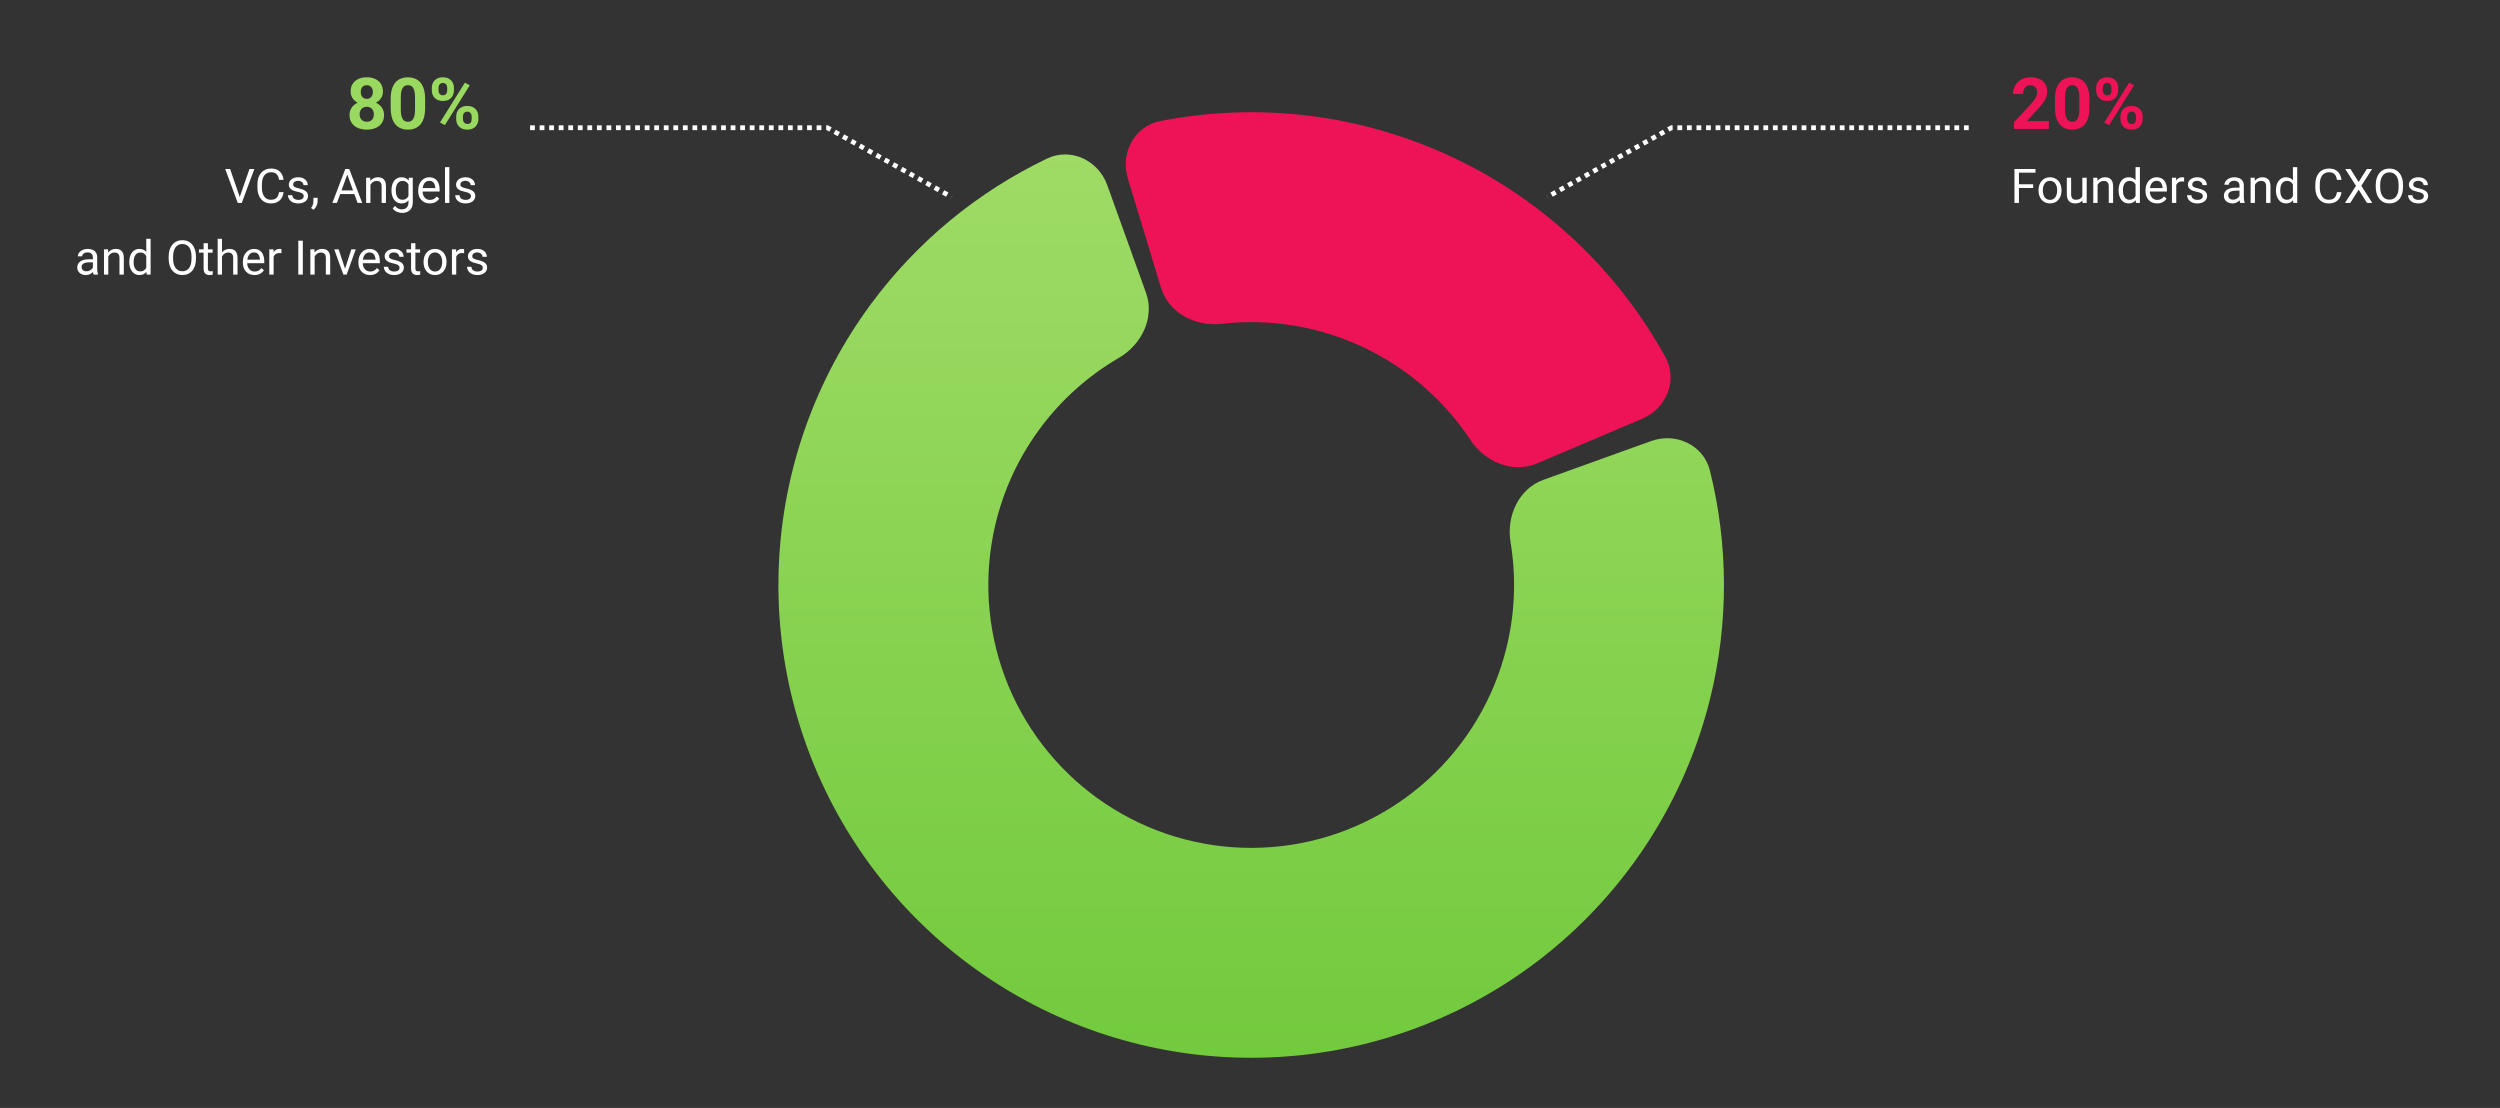 <svg width="1047" height="464" viewBox="0 0 1047 464" fill="none" xmlns="http://www.w3.org/2000/svg">
<rect x="0" y="0" width="1047" height="464" fill="#333333" stroke="none"/>
<path d="M845.535 70.781V85H843.65V70.781H845.535ZM851.492 77.178V78.721H845.125V77.178H851.492ZM852.459 70.781V72.324H845.125V70.781H852.459ZM853.738 79.834V79.609C853.738 78.848 853.849 78.141 854.07 77.49C854.292 76.833 854.611 76.263 855.027 75.781C855.444 75.293 855.949 74.915 856.541 74.648C857.133 74.375 857.798 74.238 858.533 74.238C859.275 74.238 859.943 74.375 860.535 74.648C861.134 74.915 861.642 75.293 862.059 75.781C862.482 76.263 862.804 76.833 863.025 77.49C863.247 78.141 863.357 78.848 863.357 79.609V79.834C863.357 80.596 863.247 81.302 863.025 81.953C862.804 82.604 862.482 83.174 862.059 83.662C861.642 84.144 861.137 84.522 860.545 84.795C859.959 85.062 859.295 85.195 858.553 85.195C857.811 85.195 857.143 85.062 856.551 84.795C855.958 84.522 855.451 84.144 855.027 83.662C854.611 83.174 854.292 82.604 854.07 81.953C853.849 81.302 853.738 80.596 853.738 79.834ZM855.545 79.609V79.834C855.545 80.361 855.607 80.859 855.73 81.328C855.854 81.79 856.04 82.201 856.287 82.559C856.541 82.917 856.857 83.2 857.234 83.408C857.612 83.61 858.051 83.711 858.553 83.711C859.048 83.711 859.48 83.61 859.852 83.408C860.229 83.2 860.542 82.917 860.789 82.559C861.036 82.201 861.222 81.79 861.346 81.328C861.476 80.859 861.541 80.361 861.541 79.834V79.609C861.541 79.088 861.476 78.597 861.346 78.135C861.222 77.666 861.033 77.253 860.779 76.894C860.532 76.53 860.219 76.243 859.842 76.035C859.471 75.827 859.035 75.723 858.533 75.723C858.038 75.723 857.602 75.827 857.225 76.035C856.854 76.243 856.541 76.53 856.287 76.894C856.04 77.253 855.854 77.666 855.73 78.135C855.607 78.597 855.545 79.088 855.545 79.609ZM872.088 82.559V74.434H873.904V85H872.176L872.088 82.559ZM872.43 80.332L873.182 80.312C873.182 81.016 873.107 81.667 872.957 82.266C872.814 82.858 872.579 83.372 872.254 83.809C871.928 84.245 871.502 84.587 870.975 84.834C870.447 85.075 869.806 85.195 869.051 85.195C868.536 85.195 868.064 85.12 867.635 84.971C867.212 84.821 866.847 84.59 866.541 84.277C866.235 83.965 865.997 83.558 865.828 83.057C865.665 82.555 865.584 81.953 865.584 81.25V74.434H867.391V81.269C867.391 81.745 867.443 82.139 867.547 82.451C867.658 82.757 867.804 83.001 867.986 83.184C868.175 83.359 868.383 83.483 868.611 83.555C868.846 83.626 869.087 83.662 869.334 83.662C870.102 83.662 870.711 83.516 871.16 83.223C871.609 82.923 871.932 82.523 872.127 82.022C872.329 81.514 872.43 80.951 872.43 80.332ZM878.465 76.689V85H876.658V74.434H878.367L878.465 76.689ZM878.035 79.316L877.283 79.287C877.29 78.564 877.397 77.897 877.605 77.285C877.814 76.667 878.107 76.13 878.484 75.674C878.862 75.218 879.311 74.867 879.832 74.619C880.359 74.365 880.942 74.238 881.58 74.238C882.101 74.238 882.57 74.31 882.986 74.453C883.403 74.59 883.758 74.811 884.051 75.117C884.35 75.423 884.578 75.82 884.734 76.309C884.891 76.79 884.969 77.38 884.969 78.076V85H883.152V78.057C883.152 77.503 883.071 77.061 882.908 76.728C882.745 76.39 882.508 76.146 882.195 75.996C881.883 75.84 881.499 75.762 881.043 75.762C880.594 75.762 880.184 75.856 879.812 76.045C879.448 76.234 879.132 76.494 878.865 76.826C878.605 77.158 878.4 77.539 878.25 77.969C878.107 78.392 878.035 78.841 878.035 79.316ZM894.373 82.949V70H896.189V85H894.529L894.373 82.949ZM887.264 79.834V79.629C887.264 78.822 887.361 78.089 887.557 77.432C887.758 76.768 888.042 76.198 888.406 75.723C888.777 75.247 889.217 74.883 889.725 74.629C890.239 74.368 890.812 74.238 891.443 74.238C892.107 74.238 892.687 74.356 893.182 74.59C893.683 74.818 894.106 75.153 894.451 75.596C894.803 76.032 895.079 76.559 895.281 77.178C895.483 77.796 895.623 78.496 895.701 79.277V80.176C895.63 80.951 895.49 81.647 895.281 82.266C895.079 82.884 894.803 83.412 894.451 83.848C894.106 84.284 893.683 84.619 893.182 84.853C892.68 85.081 892.094 85.195 891.424 85.195C890.805 85.195 890.239 85.062 889.725 84.795C889.217 84.528 888.777 84.154 888.406 83.672C888.042 83.19 887.758 82.624 887.557 81.973C887.361 81.315 887.264 80.602 887.264 79.834ZM889.08 79.629V79.834C889.08 80.361 889.132 80.856 889.236 81.318C889.347 81.781 889.516 82.188 889.744 82.539C889.972 82.891 890.262 83.167 890.613 83.369C890.965 83.564 891.385 83.662 891.873 83.662C892.472 83.662 892.964 83.535 893.348 83.281C893.738 83.027 894.051 82.692 894.285 82.275C894.52 81.859 894.702 81.406 894.832 80.918V78.564C894.754 78.206 894.64 77.861 894.49 77.529C894.347 77.191 894.158 76.891 893.924 76.631C893.696 76.364 893.413 76.152 893.074 75.996C892.742 75.84 892.348 75.762 891.893 75.762C891.398 75.762 890.971 75.866 890.613 76.074C890.262 76.276 889.972 76.556 889.744 76.914C889.516 77.266 889.347 77.676 889.236 78.144C889.132 78.607 889.08 79.102 889.08 79.629ZM903.387 85.195C902.651 85.195 901.984 85.072 901.385 84.824C900.792 84.57 900.281 84.216 899.852 83.76C899.428 83.304 899.103 82.764 898.875 82.139C898.647 81.514 898.533 80.83 898.533 80.088V79.678C898.533 78.818 898.66 78.053 898.914 77.383C899.168 76.706 899.513 76.133 899.949 75.664C900.385 75.195 900.88 74.841 901.434 74.6C901.987 74.359 902.56 74.238 903.152 74.238C903.908 74.238 904.559 74.368 905.105 74.629C905.659 74.889 906.111 75.254 906.463 75.723C906.814 76.185 907.075 76.732 907.244 77.363C907.413 77.988 907.498 78.672 907.498 79.414V80.225H899.607V78.75H905.691V78.613C905.665 78.144 905.568 77.689 905.398 77.246C905.236 76.803 904.975 76.439 904.617 76.152C904.259 75.866 903.771 75.723 903.152 75.723C902.742 75.723 902.365 75.811 902.02 75.986C901.674 76.156 901.378 76.409 901.131 76.748C900.883 77.087 900.691 77.5 900.555 77.988C900.418 78.477 900.35 79.04 900.35 79.678V80.088C900.35 80.589 900.418 81.061 900.555 81.504C900.698 81.94 900.903 82.324 901.17 82.656C901.443 82.988 901.772 83.249 902.156 83.438C902.547 83.626 902.99 83.721 903.484 83.721C904.122 83.721 904.663 83.591 905.105 83.33C905.548 83.07 905.936 82.721 906.268 82.285L907.361 83.154C907.133 83.499 906.844 83.828 906.492 84.141C906.141 84.453 905.708 84.707 905.193 84.902C904.686 85.098 904.083 85.195 903.387 85.195ZM911.414 76.094V85H909.607V74.434H911.365L911.414 76.094ZM914.715 74.375L914.705 76.055C914.555 76.022 914.412 76.003 914.275 75.996C914.145 75.983 913.995 75.977 913.826 75.977C913.41 75.977 913.042 76.042 912.723 76.172C912.404 76.302 912.133 76.484 911.912 76.719C911.691 76.953 911.515 77.233 911.385 77.559C911.261 77.878 911.18 78.229 911.141 78.613L910.633 78.906C910.633 78.268 910.695 77.669 910.818 77.109C910.949 76.549 911.147 76.055 911.414 75.625C911.681 75.189 912.02 74.85 912.43 74.609C912.846 74.362 913.341 74.238 913.914 74.238C914.044 74.238 914.194 74.255 914.363 74.287C914.533 74.313 914.65 74.342 914.715 74.375ZM922.537 82.197C922.537 81.937 922.479 81.696 922.361 81.475C922.251 81.247 922.02 81.042 921.668 80.859C921.323 80.671 920.802 80.508 920.105 80.371C919.52 80.247 918.989 80.101 918.514 79.932C918.045 79.762 917.645 79.557 917.312 79.316C916.987 79.076 916.736 78.792 916.561 78.467C916.385 78.141 916.297 77.76 916.297 77.324C916.297 76.908 916.388 76.514 916.57 76.143C916.759 75.772 917.023 75.443 917.361 75.156C917.706 74.87 918.12 74.645 918.602 74.482C919.083 74.32 919.62 74.238 920.213 74.238C921.059 74.238 921.782 74.388 922.381 74.688C922.98 74.987 923.439 75.387 923.758 75.889C924.077 76.383 924.236 76.934 924.236 77.539H922.43C922.43 77.246 922.342 76.963 922.166 76.689C921.997 76.409 921.746 76.178 921.414 75.996C921.089 75.814 920.688 75.723 920.213 75.723C919.712 75.723 919.305 75.801 918.992 75.957C918.686 76.107 918.462 76.299 918.318 76.533C918.182 76.768 918.113 77.015 918.113 77.275C918.113 77.471 918.146 77.647 918.211 77.803C918.283 77.953 918.406 78.092 918.582 78.223C918.758 78.346 919.005 78.463 919.324 78.574C919.643 78.685 920.05 78.796 920.545 78.906C921.411 79.102 922.124 79.336 922.684 79.609C923.243 79.883 923.66 80.218 923.934 80.615C924.207 81.012 924.344 81.494 924.344 82.061C924.344 82.523 924.246 82.946 924.051 83.33C923.862 83.714 923.585 84.046 923.221 84.326C922.863 84.6 922.433 84.814 921.932 84.971C921.437 85.12 920.88 85.195 920.262 85.195C919.331 85.195 918.543 85.029 917.898 84.697C917.254 84.365 916.766 83.936 916.434 83.408C916.102 82.881 915.936 82.324 915.936 81.738H917.752C917.778 82.233 917.921 82.627 918.182 82.92C918.442 83.206 918.761 83.412 919.139 83.535C919.516 83.652 919.891 83.711 920.262 83.711C920.757 83.711 921.17 83.646 921.502 83.516C921.84 83.385 922.098 83.206 922.273 82.978C922.449 82.751 922.537 82.49 922.537 82.197ZM937.908 83.193V77.754C937.908 77.337 937.824 76.976 937.654 76.67C937.492 76.357 937.244 76.117 936.912 75.947C936.58 75.778 936.17 75.693 935.682 75.693C935.226 75.693 934.826 75.772 934.48 75.928C934.142 76.084 933.875 76.289 933.68 76.543C933.491 76.797 933.396 77.07 933.396 77.363H931.59C931.59 76.986 931.688 76.611 931.883 76.24C932.078 75.869 932.358 75.534 932.723 75.234C933.094 74.928 933.536 74.688 934.051 74.512C934.572 74.329 935.151 74.238 935.789 74.238C936.557 74.238 937.234 74.368 937.82 74.629C938.413 74.889 938.875 75.283 939.207 75.811C939.546 76.331 939.715 76.986 939.715 77.773V82.695C939.715 83.047 939.744 83.421 939.803 83.818C939.868 84.216 939.962 84.557 940.086 84.844V85H938.201C938.11 84.792 938.038 84.515 937.986 84.17C937.934 83.818 937.908 83.493 937.908 83.193ZM938.221 78.594L938.24 79.863H936.414C935.9 79.863 935.441 79.906 935.037 79.99C934.633 80.068 934.295 80.189 934.021 80.352C933.748 80.514 933.54 80.719 933.396 80.967C933.253 81.208 933.182 81.491 933.182 81.816C933.182 82.148 933.257 82.451 933.406 82.725C933.556 82.998 933.781 83.216 934.08 83.379C934.386 83.535 934.76 83.613 935.203 83.613C935.757 83.613 936.245 83.496 936.668 83.262C937.091 83.027 937.426 82.741 937.674 82.402C937.928 82.064 938.064 81.735 938.084 81.416L938.855 82.285C938.81 82.559 938.686 82.861 938.484 83.193C938.283 83.525 938.012 83.844 937.674 84.15C937.342 84.45 936.945 84.701 936.482 84.902C936.027 85.098 935.512 85.195 934.939 85.195C934.223 85.195 933.595 85.055 933.055 84.775C932.521 84.495 932.104 84.121 931.805 83.652C931.512 83.177 931.365 82.647 931.365 82.061C931.365 81.494 931.476 80.996 931.697 80.566C931.919 80.13 932.238 79.769 932.654 79.482C933.071 79.189 933.572 78.968 934.158 78.818C934.744 78.669 935.398 78.594 936.121 78.594H938.221ZM944.363 76.689V85H942.557V74.434H944.266L944.363 76.689ZM943.934 79.316L943.182 79.287C943.188 78.564 943.296 77.897 943.504 77.285C943.712 76.667 944.005 76.13 944.383 75.674C944.76 75.218 945.21 74.867 945.73 74.619C946.258 74.365 946.84 74.238 947.479 74.238C947.999 74.238 948.468 74.31 948.885 74.453C949.301 74.59 949.656 74.811 949.949 75.117C950.249 75.423 950.477 75.82 950.633 76.309C950.789 76.79 950.867 77.38 950.867 78.076V85H949.051V78.057C949.051 77.503 948.969 77.061 948.807 76.728C948.644 76.39 948.406 76.146 948.094 75.996C947.781 75.84 947.397 75.762 946.941 75.762C946.492 75.762 946.082 75.856 945.711 76.045C945.346 76.234 945.031 76.494 944.764 76.826C944.503 77.158 944.298 77.539 944.148 77.969C944.005 78.392 943.934 78.841 943.934 79.316ZM960.271 82.949V70H962.088V85H960.428L960.271 82.949ZM953.162 79.834V79.629C953.162 78.822 953.26 78.089 953.455 77.432C953.657 76.768 953.94 76.198 954.305 75.723C954.676 75.247 955.115 74.883 955.623 74.629C956.137 74.368 956.71 74.238 957.342 74.238C958.006 74.238 958.585 74.356 959.08 74.59C959.581 74.818 960.005 75.153 960.35 75.596C960.701 76.032 960.978 76.559 961.18 77.178C961.382 77.796 961.521 78.496 961.6 79.277V80.176C961.528 80.951 961.388 81.647 961.18 82.266C960.978 82.884 960.701 83.412 960.35 83.848C960.005 84.284 959.581 84.619 959.08 84.853C958.579 85.081 957.993 85.195 957.322 85.195C956.704 85.195 956.137 85.062 955.623 84.795C955.115 84.528 954.676 84.154 954.305 83.672C953.94 83.19 953.657 82.624 953.455 81.973C953.26 81.315 953.162 80.602 953.162 79.834ZM954.979 79.629V79.834C954.979 80.361 955.031 80.856 955.135 81.318C955.245 81.781 955.415 82.188 955.643 82.539C955.87 82.891 956.16 83.167 956.512 83.369C956.863 83.564 957.283 83.662 957.771 83.662C958.37 83.662 958.862 83.535 959.246 83.281C959.637 83.027 959.949 82.692 960.184 82.275C960.418 81.859 960.6 81.406 960.73 80.918V78.564C960.652 78.206 960.538 77.861 960.389 77.529C960.245 77.191 960.057 76.891 959.822 76.631C959.594 76.364 959.311 76.152 958.973 75.996C958.641 75.84 958.247 75.762 957.791 75.762C957.296 75.762 956.87 75.866 956.512 76.074C956.16 76.276 955.87 76.556 955.643 76.914C955.415 77.266 955.245 77.676 955.135 78.144C955.031 78.607 954.979 79.102 954.979 79.629ZM978.719 80.478H980.594C980.496 81.377 980.239 82.181 979.822 82.891C979.406 83.6 978.816 84.163 978.055 84.58C977.293 84.99 976.342 85.195 975.203 85.195C974.37 85.195 973.611 85.039 972.928 84.727C972.251 84.414 971.668 83.971 971.18 83.398C970.691 82.819 970.314 82.126 970.047 81.318C969.786 80.505 969.656 79.6 969.656 78.603V77.188C969.656 76.191 969.786 75.29 970.047 74.482C970.314 73.669 970.695 72.972 971.189 72.393C971.691 71.813 972.293 71.367 972.996 71.055C973.699 70.742 974.49 70.586 975.369 70.586C976.443 70.586 977.352 70.788 978.094 71.191C978.836 71.595 979.412 72.155 979.822 72.871C980.239 73.581 980.496 74.404 980.594 75.342H978.719C978.628 74.678 978.458 74.108 978.211 73.633C977.964 73.151 977.612 72.78 977.156 72.519C976.701 72.259 976.105 72.129 975.369 72.129C974.738 72.129 974.181 72.249 973.699 72.49C973.224 72.731 972.824 73.073 972.498 73.516C972.179 73.958 971.938 74.489 971.775 75.107C971.613 75.726 971.531 76.413 971.531 77.168V78.603C971.531 79.3 971.603 79.954 971.746 80.566C971.896 81.178 972.12 81.716 972.42 82.178C972.719 82.64 973.1 83.005 973.562 83.272C974.025 83.532 974.572 83.662 975.203 83.662C976.004 83.662 976.642 83.535 977.117 83.281C977.592 83.027 977.951 82.663 978.191 82.188C978.439 81.712 978.615 81.143 978.719 80.478ZM984.383 70.781L987.801 76.231L991.219 70.781H993.416L988.924 77.822L993.523 85H991.307L987.801 79.443L984.295 85H982.078L986.678 77.822L982.186 70.781H984.383ZM1006.39 77.441V78.34C1006.39 79.408 1006.26 80.365 1005.99 81.211C1005.73 82.057 1005.34 82.777 1004.84 83.369C1004.34 83.962 1003.74 84.414 1003.04 84.727C1002.34 85.039 1001.56 85.195 1000.69 85.195C999.852 85.195 999.08 85.039 998.377 84.727C997.68 84.414 997.075 83.962 996.561 83.369C996.053 82.777 995.659 82.057 995.379 81.211C995.099 80.365 994.959 79.408 994.959 78.34V77.441C994.959 76.374 995.096 75.42 995.369 74.58C995.649 73.734 996.043 73.014 996.551 72.422C997.059 71.823 997.661 71.367 998.357 71.055C999.061 70.742 999.832 70.586 1000.67 70.586C1001.54 70.586 1002.32 70.742 1003.02 71.055C1003.72 71.367 1004.32 71.823 1004.82 72.422C1005.33 73.014 1005.72 73.734 1005.98 74.58C1006.26 75.42 1006.39 76.374 1006.39 77.441ZM1004.53 78.34V77.422C1004.53 76.576 1004.44 75.827 1004.27 75.176C1004.1 74.525 1003.85 73.978 1003.51 73.535C1003.18 73.092 1002.77 72.757 1002.29 72.529C1001.82 72.301 1001.28 72.188 1000.67 72.188C1000.09 72.188 999.555 72.301 999.08 72.529C998.611 72.757 998.208 73.092 997.869 73.535C997.537 73.978 997.28 74.525 997.098 75.176C996.915 75.827 996.824 76.576 996.824 77.422V78.34C996.824 79.193 996.915 79.948 997.098 80.606C997.28 81.257 997.54 81.807 997.879 82.256C998.224 82.699 998.631 83.034 999.1 83.262C999.575 83.49 1000.11 83.603 1000.69 83.603C1001.3 83.603 1001.85 83.49 1002.32 83.262C1002.8 83.034 1003.2 82.699 1003.52 82.256C1003.86 81.807 1004.11 81.257 1004.28 80.606C1004.44 79.948 1004.53 79.193 1004.53 78.34ZM1015.1 82.197C1015.1 81.937 1015.04 81.696 1014.92 81.475C1014.81 81.247 1014.58 81.042 1014.23 80.859C1013.88 80.671 1013.36 80.508 1012.66 80.371C1012.08 80.247 1011.55 80.101 1011.07 79.932C1010.6 79.762 1010.2 79.557 1009.87 79.316C1009.55 79.076 1009.29 78.792 1009.12 78.467C1008.94 78.141 1008.86 77.76 1008.86 77.324C1008.86 76.908 1008.95 76.514 1009.13 76.143C1009.32 75.772 1009.58 75.443 1009.92 75.156C1010.26 74.87 1010.68 74.645 1011.16 74.482C1011.64 74.32 1012.18 74.238 1012.77 74.238C1013.62 74.238 1014.34 74.388 1014.94 74.688C1015.54 74.987 1016 75.387 1016.32 75.889C1016.64 76.383 1016.79 76.934 1016.79 77.539H1014.99C1014.99 77.246 1014.9 76.963 1014.72 76.689C1014.56 76.409 1014.3 76.178 1013.97 75.996C1013.65 75.814 1013.25 75.723 1012.77 75.723C1012.27 75.723 1011.86 75.801 1011.55 75.957C1011.24 76.107 1011.02 76.299 1010.88 76.533C1010.74 76.768 1010.67 77.015 1010.67 77.275C1010.67 77.471 1010.7 77.647 1010.77 77.803C1010.84 77.953 1010.96 78.092 1011.14 78.223C1011.32 78.346 1011.56 78.463 1011.88 78.574C1012.2 78.685 1012.61 78.796 1013.1 78.906C1013.97 79.102 1014.68 79.336 1015.24 79.609C1015.8 79.883 1016.22 80.218 1016.49 80.615C1016.77 81.012 1016.9 81.494 1016.9 82.061C1016.9 82.523 1016.8 82.946 1016.61 83.33C1016.42 83.714 1016.14 84.046 1015.78 84.326C1015.42 84.6 1014.99 84.814 1014.49 84.971C1014 85.12 1013.44 85.195 1012.82 85.195C1011.89 85.195 1011.1 85.029 1010.46 84.697C1009.81 84.365 1009.32 83.936 1008.99 83.408C1008.66 82.881 1008.49 82.324 1008.49 81.738H1010.31C1010.34 82.233 1010.48 82.627 1010.74 82.92C1011 83.206 1011.32 83.412 1011.7 83.535C1012.07 83.652 1012.45 83.711 1012.82 83.711C1013.32 83.711 1013.73 83.646 1014.06 83.516C1014.4 83.385 1014.66 83.206 1014.83 82.978C1015.01 82.751 1015.1 82.49 1015.1 82.197Z" fill="white"/>
<path d="M858.055 50.704V54H843.465V51.188L850.364 43.79C851.058 43.019 851.604 42.34 852.005 41.754C852.405 41.158 852.693 40.626 852.869 40.157C853.055 39.679 853.147 39.225 853.147 38.795C853.147 38.15 853.04 37.599 852.825 37.14C852.61 36.671 852.293 36.31 851.873 36.056C851.463 35.802 850.955 35.675 850.35 35.675C849.705 35.675 849.148 35.831 848.68 36.144C848.221 36.456 847.869 36.891 847.625 37.447C847.391 38.004 847.273 38.634 847.273 39.337H843.04C843.04 38.067 843.343 36.905 843.948 35.851C844.554 34.786 845.408 33.941 846.512 33.316C847.615 32.682 848.924 32.364 850.438 32.364C851.932 32.364 853.191 32.608 854.217 33.097C855.252 33.575 856.033 34.269 856.561 35.177C857.098 36.075 857.366 37.149 857.366 38.399C857.366 39.102 857.254 39.791 857.029 40.465C856.805 41.129 856.482 41.793 856.062 42.457C855.652 43.111 855.154 43.775 854.568 44.449C853.982 45.123 853.333 45.821 852.62 46.544L848.914 50.704H858.055ZM875.047 41.461V45.152C875.047 46.754 874.876 48.136 874.534 49.298C874.192 50.45 873.699 51.398 873.055 52.14C872.42 52.872 871.663 53.414 870.784 53.766C869.905 54.117 868.929 54.293 867.854 54.293C866.995 54.293 866.194 54.185 865.452 53.971C864.71 53.746 864.041 53.399 863.445 52.931C862.859 52.462 862.352 51.871 861.922 51.158C861.502 50.435 861.18 49.576 860.955 48.58C860.73 47.584 860.618 46.441 860.618 45.152V41.461C860.618 39.859 860.789 38.487 861.131 37.345C861.482 36.192 861.976 35.25 862.61 34.518C863.255 33.785 864.017 33.248 864.896 32.906C865.774 32.555 866.751 32.379 867.825 32.379C868.685 32.379 869.48 32.491 870.213 32.716C870.955 32.931 871.624 33.268 872.22 33.727C872.815 34.185 873.323 34.776 873.743 35.499C874.163 36.212 874.485 37.066 874.71 38.062C874.935 39.049 875.047 40.182 875.047 41.461ZM870.813 45.709V40.89C870.813 40.118 870.77 39.444 870.682 38.868C870.604 38.292 870.481 37.804 870.315 37.403C870.149 36.993 869.944 36.661 869.7 36.407C869.456 36.153 869.178 35.968 868.865 35.851C868.553 35.733 868.206 35.675 867.825 35.675C867.347 35.675 866.922 35.768 866.551 35.953C866.189 36.139 865.882 36.437 865.628 36.847C865.374 37.247 865.179 37.784 865.042 38.458C864.915 39.122 864.852 39.933 864.852 40.89V45.709C864.852 46.48 864.891 47.159 864.969 47.745C865.057 48.331 865.184 48.834 865.35 49.254C865.525 49.664 865.73 50.001 865.965 50.265C866.209 50.519 866.487 50.704 866.8 50.821C867.122 50.938 867.474 50.997 867.854 50.997C868.323 50.997 868.738 50.904 869.1 50.719C869.471 50.523 869.783 50.221 870.037 49.81C870.301 49.391 870.496 48.844 870.623 48.17C870.75 47.496 870.813 46.676 870.813 45.709ZM877.859 37.901V36.773C877.859 35.963 878.035 35.226 878.387 34.562C878.738 33.898 879.256 33.365 879.939 32.965C880.623 32.565 881.463 32.364 882.459 32.364C883.484 32.364 884.339 32.565 885.022 32.965C885.716 33.365 886.233 33.898 886.575 34.562C886.927 35.226 887.103 35.963 887.103 36.773V37.901C887.103 38.692 886.927 39.42 886.575 40.084C886.233 40.748 885.721 41.28 885.037 41.681C884.354 42.081 883.509 42.281 882.503 42.281C881.487 42.281 880.633 42.081 879.939 41.681C879.256 41.28 878.738 40.748 878.387 40.084C878.035 39.42 877.859 38.692 877.859 37.901ZM880.657 36.773V37.901C880.657 38.243 880.721 38.57 880.848 38.883C880.984 39.185 881.189 39.435 881.463 39.63C881.746 39.815 882.088 39.908 882.488 39.908C882.908 39.908 883.25 39.815 883.514 39.63C883.777 39.435 883.973 39.185 884.1 38.883C884.227 38.57 884.29 38.243 884.29 37.901V36.773C884.29 36.412 884.222 36.08 884.085 35.777C883.958 35.465 883.758 35.216 883.484 35.03C883.221 34.835 882.879 34.737 882.459 34.737C882.068 34.737 881.736 34.835 881.463 35.03C881.189 35.216 880.984 35.465 880.848 35.777C880.721 36.08 880.657 36.412 880.657 36.773ZM888.055 49.898V48.77C888.055 47.97 888.23 47.237 888.582 46.573C888.943 45.909 889.466 45.377 890.149 44.977C890.843 44.576 891.692 44.376 892.698 44.376C893.714 44.376 894.563 44.576 895.247 44.977C895.931 45.377 896.448 45.909 896.8 46.573C897.151 47.237 897.327 47.97 897.327 48.77V49.898C897.327 50.699 897.151 51.432 896.8 52.096C896.458 52.76 895.945 53.292 895.262 53.692C894.578 54.093 893.733 54.293 892.728 54.293C891.712 54.293 890.857 54.093 890.164 53.692C889.471 53.292 888.943 52.76 888.582 52.096C888.23 51.432 888.055 50.699 888.055 49.898ZM890.867 48.77V49.898C890.867 50.25 890.945 50.582 891.102 50.895C891.258 51.207 891.473 51.456 891.746 51.642C892.029 51.827 892.356 51.92 892.728 51.92C893.196 51.92 893.562 51.827 893.826 51.642C894.09 51.456 894.271 51.207 894.368 50.895C894.476 50.582 894.529 50.25 894.529 49.898V48.77C894.529 48.419 894.461 48.092 894.324 47.789C894.188 47.477 893.982 47.227 893.709 47.042C893.445 46.847 893.108 46.749 892.698 46.749C892.288 46.749 891.946 46.847 891.673 47.042C891.409 47.227 891.209 47.477 891.072 47.789C890.936 48.092 890.867 48.419 890.867 48.77ZM893.738 35.719L883.323 52.389L881.272 51.305L891.688 34.635L893.738 35.719Z" fill="#ED1356"/>
<path d="M160.835 48.155C160.835 49.493 160.522 50.621 159.897 51.539C159.272 52.447 158.413 53.136 157.319 53.605C156.235 54.063 155.005 54.293 153.628 54.293C152.251 54.293 151.016 54.063 149.922 53.605C148.828 53.136 147.964 52.447 147.329 51.539C146.694 50.621 146.377 49.493 146.377 48.155C146.377 47.257 146.558 46.446 146.919 45.724C147.28 44.991 147.783 44.366 148.428 43.849C149.082 43.321 149.849 42.921 150.728 42.648C151.606 42.364 152.563 42.223 153.599 42.223C154.985 42.223 156.226 42.467 157.319 42.955C158.413 43.443 159.272 44.132 159.897 45.02C160.522 45.909 160.835 46.954 160.835 48.155ZM156.587 47.877C156.587 47.223 156.46 46.661 156.206 46.192C155.962 45.714 155.615 45.348 155.166 45.094C154.717 44.84 154.194 44.713 153.599 44.713C153.003 44.713 152.48 44.84 152.031 45.094C151.582 45.348 151.23 45.714 150.977 46.192C150.732 46.661 150.61 47.223 150.61 47.877C150.61 48.522 150.732 49.078 150.977 49.547C151.23 50.016 151.582 50.377 152.031 50.631C152.49 50.875 153.022 50.997 153.628 50.997C154.233 50.997 154.756 50.875 155.195 50.631C155.645 50.377 155.986 50.016 156.221 49.547C156.465 49.078 156.587 48.522 156.587 47.877ZM160.381 38.326C160.381 39.41 160.093 40.372 159.517 41.212C158.94 42.042 158.14 42.691 157.114 43.16C156.099 43.629 154.937 43.863 153.628 43.863C152.31 43.863 151.138 43.629 150.112 43.16C149.087 42.691 148.286 42.042 147.71 41.212C147.134 40.372 146.846 39.41 146.846 38.326C146.846 37.037 147.134 35.953 147.71 35.074C148.296 34.185 149.097 33.512 150.112 33.053C151.138 32.594 152.3 32.364 153.599 32.364C154.917 32.364 156.084 32.594 157.1 33.053C158.125 33.512 158.926 34.185 159.502 35.074C160.088 35.953 160.381 37.037 160.381 38.326ZM156.162 38.517C156.162 37.94 156.06 37.442 155.854 37.023C155.649 36.593 155.356 36.261 154.976 36.026C154.604 35.792 154.146 35.675 153.599 35.675C153.071 35.675 152.617 35.787 152.236 36.012C151.865 36.236 151.577 36.563 151.372 36.993C151.177 37.413 151.079 37.921 151.079 38.517C151.079 39.093 151.177 39.601 151.372 40.04C151.577 40.47 151.87 40.807 152.251 41.051C152.632 41.295 153.091 41.417 153.628 41.417C154.165 41.417 154.619 41.295 154.99 41.051C155.371 40.807 155.659 40.47 155.854 40.04C156.06 39.601 156.162 39.093 156.162 38.517ZM178.047 41.461V45.152C178.047 46.754 177.876 48.136 177.534 49.298C177.192 50.45 176.699 51.398 176.055 52.14C175.42 52.872 174.663 53.414 173.784 53.766C172.905 54.117 171.929 54.293 170.854 54.293C169.995 54.293 169.194 54.185 168.452 53.971C167.71 53.746 167.041 53.399 166.445 52.931C165.859 52.462 165.352 51.871 164.922 51.158C164.502 50.435 164.18 49.576 163.955 48.58C163.73 47.584 163.618 46.441 163.618 45.152V41.461C163.618 39.859 163.789 38.487 164.131 37.345C164.482 36.192 164.976 35.25 165.61 34.518C166.255 33.785 167.017 33.248 167.896 32.906C168.774 32.555 169.751 32.379 170.825 32.379C171.685 32.379 172.48 32.491 173.213 32.716C173.955 32.931 174.624 33.268 175.22 33.727C175.815 34.185 176.323 34.776 176.743 35.499C177.163 36.212 177.485 37.066 177.71 38.062C177.935 39.049 178.047 40.182 178.047 41.461ZM173.813 45.709V40.89C173.813 40.118 173.77 39.444 173.682 38.868C173.604 38.292 173.481 37.804 173.315 37.403C173.149 36.993 172.944 36.661 172.7 36.407C172.456 36.153 172.178 35.968 171.865 35.851C171.553 35.733 171.206 35.675 170.825 35.675C170.347 35.675 169.922 35.768 169.551 35.953C169.189 36.139 168.882 36.437 168.628 36.847C168.374 37.247 168.179 37.784 168.042 38.458C167.915 39.122 167.852 39.933 167.852 40.89V45.709C167.852 46.48 167.891 47.159 167.969 47.745C168.057 48.331 168.184 48.834 168.35 49.254C168.525 49.664 168.73 50.001 168.965 50.265C169.209 50.519 169.487 50.704 169.8 50.821C170.122 50.938 170.474 50.997 170.854 50.997C171.323 50.997 171.738 50.904 172.1 50.719C172.471 50.523 172.783 50.221 173.037 49.81C173.301 49.391 173.496 48.844 173.623 48.17C173.75 47.496 173.813 46.676 173.813 45.709ZM180.859 37.901V36.773C180.859 35.963 181.035 35.226 181.387 34.562C181.738 33.898 182.256 33.365 182.939 32.965C183.623 32.565 184.463 32.364 185.459 32.364C186.484 32.364 187.339 32.565 188.022 32.965C188.716 33.365 189.233 33.898 189.575 34.562C189.927 35.226 190.103 35.963 190.103 36.773V37.901C190.103 38.692 189.927 39.42 189.575 40.084C189.233 40.748 188.721 41.28 188.037 41.681C187.354 42.081 186.509 42.281 185.503 42.281C184.487 42.281 183.633 42.081 182.939 41.681C182.256 41.28 181.738 40.748 181.387 40.084C181.035 39.42 180.859 38.692 180.859 37.901ZM183.657 36.773V37.901C183.657 38.243 183.721 38.57 183.848 38.883C183.984 39.185 184.189 39.435 184.463 39.63C184.746 39.815 185.088 39.908 185.488 39.908C185.908 39.908 186.25 39.815 186.514 39.63C186.777 39.435 186.973 39.185 187.1 38.883C187.227 38.57 187.29 38.243 187.29 37.901V36.773C187.29 36.412 187.222 36.08 187.085 35.777C186.958 35.465 186.758 35.216 186.484 35.03C186.221 34.835 185.879 34.737 185.459 34.737C185.068 34.737 184.736 34.835 184.463 35.03C184.189 35.216 183.984 35.465 183.848 35.777C183.721 36.08 183.657 36.412 183.657 36.773ZM191.055 49.898V48.77C191.055 47.97 191.23 47.237 191.582 46.573C191.943 45.909 192.466 45.377 193.149 44.977C193.843 44.576 194.692 44.376 195.698 44.376C196.714 44.376 197.563 44.576 198.247 44.977C198.931 45.377 199.448 45.909 199.8 46.573C200.151 47.237 200.327 47.97 200.327 48.77V49.898C200.327 50.699 200.151 51.432 199.8 52.096C199.458 52.76 198.945 53.292 198.262 53.692C197.578 54.093 196.733 54.293 195.728 54.293C194.712 54.293 193.857 54.093 193.164 53.692C192.471 53.292 191.943 52.76 191.582 52.096C191.23 51.432 191.055 50.699 191.055 49.898ZM193.867 48.77V49.898C193.867 50.25 193.945 50.582 194.102 50.895C194.258 51.207 194.473 51.456 194.746 51.642C195.029 51.827 195.356 51.92 195.728 51.92C196.196 51.92 196.562 51.827 196.826 51.642C197.09 51.456 197.271 51.207 197.368 50.895C197.476 50.582 197.529 50.25 197.529 49.898V48.77C197.529 48.419 197.461 48.092 197.324 47.789C197.188 47.477 196.982 47.227 196.709 47.042C196.445 46.847 196.108 46.749 195.698 46.749C195.288 46.749 194.946 46.847 194.673 47.042C194.409 47.227 194.209 47.477 194.072 47.789C193.936 48.092 193.867 48.419 193.867 48.77ZM196.738 35.719L186.323 52.389L184.272 51.305L194.688 34.635L196.738 35.719Z" fill="#9AD960"/>
<path d="M100.283 82.842L104.473 70.781H106.514L101.25 85H99.795L100.283 82.842ZM96.367 70.781L100.518 82.842L101.035 85H99.58L94.326 70.781H96.367ZM116.875 80.478H118.75C118.652 81.377 118.395 82.181 117.979 82.891C117.562 83.6 116.973 84.163 116.211 84.58C115.449 84.99 114.499 85.195 113.359 85.195C112.526 85.195 111.768 85.039 111.084 84.727C110.407 84.414 109.824 83.971 109.336 83.398C108.848 82.819 108.47 82.126 108.203 81.318C107.943 80.505 107.812 79.6 107.812 78.603V77.188C107.812 76.191 107.943 75.29 108.203 74.482C108.47 73.669 108.851 72.972 109.346 72.393C109.847 71.813 110.449 71.367 111.152 71.055C111.855 70.742 112.646 70.586 113.525 70.586C114.6 70.586 115.508 70.788 116.25 71.191C116.992 71.595 117.568 72.155 117.979 72.871C118.395 73.581 118.652 74.404 118.75 75.342H116.875C116.784 74.678 116.615 74.108 116.367 73.633C116.12 73.151 115.768 72.78 115.312 72.519C114.857 72.259 114.261 72.129 113.525 72.129C112.894 72.129 112.337 72.249 111.855 72.49C111.38 72.731 110.98 73.073 110.654 73.516C110.335 73.958 110.094 74.489 109.932 75.107C109.769 75.726 109.688 76.413 109.688 77.168V78.603C109.688 79.3 109.759 79.954 109.902 80.566C110.052 81.178 110.277 81.716 110.576 82.178C110.876 82.64 111.257 83.005 111.719 83.272C112.181 83.532 112.728 83.662 113.359 83.662C114.16 83.662 114.798 83.535 115.273 83.281C115.749 83.027 116.107 82.663 116.348 82.188C116.595 81.712 116.771 81.143 116.875 80.478ZM127.197 82.197C127.197 81.937 127.139 81.696 127.021 81.475C126.911 81.247 126.68 81.042 126.328 80.859C125.983 80.671 125.462 80.508 124.766 80.371C124.18 80.247 123.649 80.101 123.174 79.932C122.705 79.762 122.305 79.557 121.973 79.316C121.647 79.076 121.396 78.792 121.221 78.467C121.045 78.141 120.957 77.76 120.957 77.324C120.957 76.908 121.048 76.514 121.23 76.143C121.419 75.772 121.683 75.443 122.021 75.156C122.367 74.87 122.78 74.645 123.262 74.482C123.743 74.32 124.281 74.238 124.873 74.238C125.719 74.238 126.442 74.388 127.041 74.688C127.64 74.987 128.099 75.387 128.418 75.889C128.737 76.383 128.896 76.934 128.896 77.539H127.09C127.09 77.246 127.002 76.963 126.826 76.689C126.657 76.409 126.406 76.178 126.074 75.996C125.749 75.814 125.348 75.723 124.873 75.723C124.372 75.723 123.965 75.801 123.652 75.957C123.346 76.107 123.122 76.299 122.979 76.533C122.842 76.768 122.773 77.015 122.773 77.275C122.773 77.471 122.806 77.647 122.871 77.803C122.943 77.953 123.066 78.092 123.242 78.223C123.418 78.346 123.665 78.463 123.984 78.574C124.303 78.685 124.71 78.796 125.205 78.906C126.071 79.102 126.784 79.336 127.344 79.609C127.904 79.883 128.32 80.218 128.594 80.615C128.867 81.012 129.004 81.494 129.004 82.061C129.004 82.523 128.906 82.946 128.711 83.33C128.522 83.714 128.245 84.046 127.881 84.326C127.523 84.6 127.093 84.814 126.592 84.971C126.097 85.12 125.54 85.195 124.922 85.195C123.991 85.195 123.203 85.029 122.559 84.697C121.914 84.365 121.426 83.936 121.094 83.408C120.762 82.881 120.596 82.324 120.596 81.738H122.412C122.438 82.233 122.581 82.627 122.842 82.92C123.102 83.206 123.421 83.412 123.799 83.535C124.176 83.652 124.551 83.711 124.922 83.711C125.417 83.711 125.83 83.646 126.162 83.516C126.501 83.385 126.758 83.206 126.934 82.978C127.109 82.751 127.197 82.49 127.197 82.197ZM133.018 82.852V84.307C133.018 84.899 132.868 85.524 132.568 86.182C132.269 86.846 131.849 87.399 131.309 87.842L130.283 87.129C130.492 86.842 130.667 86.549 130.811 86.25C130.954 85.957 131.061 85.651 131.133 85.332C131.211 85.019 131.25 84.688 131.25 84.336V82.852H133.018ZM145.82 72.041L141.113 85H139.189L144.609 70.781H145.85L145.82 72.041ZM149.766 85L145.049 72.041L145.02 70.781H146.26L151.699 85H149.766ZM149.521 79.736V81.279H141.533V79.736H149.521ZM155.137 76.689V85H153.33V74.434H155.039L155.137 76.689ZM154.707 79.316L153.955 79.287C153.962 78.564 154.069 77.897 154.277 77.285C154.486 76.667 154.779 76.13 155.156 75.674C155.534 75.218 155.983 74.867 156.504 74.619C157.031 74.365 157.614 74.238 158.252 74.238C158.773 74.238 159.242 74.31 159.658 74.453C160.075 74.59 160.43 74.811 160.723 75.117C161.022 75.423 161.25 75.82 161.406 76.309C161.562 76.79 161.641 77.38 161.641 78.076V85H159.824V78.057C159.824 77.503 159.743 77.061 159.58 76.728C159.417 76.39 159.18 76.146 158.867 75.996C158.555 75.84 158.171 75.762 157.715 75.762C157.266 75.762 156.855 75.856 156.484 76.045C156.12 76.234 155.804 76.494 155.537 76.826C155.277 77.158 155.072 77.539 154.922 77.969C154.779 78.392 154.707 78.841 154.707 79.316ZM171.23 74.434H172.871V84.775C172.871 85.706 172.682 86.501 172.305 87.158C171.927 87.816 171.4 88.314 170.723 88.652C170.052 88.997 169.277 89.17 168.398 89.17C168.034 89.17 167.604 89.111 167.109 88.994C166.621 88.883 166.139 88.691 165.664 88.418C165.195 88.151 164.801 87.79 164.482 87.334L165.43 86.26C165.872 86.794 166.335 87.165 166.816 87.373C167.305 87.581 167.786 87.686 168.262 87.686C168.835 87.686 169.329 87.578 169.746 87.363C170.163 87.148 170.485 86.829 170.713 86.406C170.947 85.99 171.064 85.475 171.064 84.863V76.758L171.23 74.434ZM163.955 79.834V79.629C163.955 78.822 164.049 78.089 164.238 77.432C164.434 76.768 164.71 76.198 165.068 75.723C165.433 75.247 165.872 74.883 166.387 74.629C166.901 74.368 167.48 74.238 168.125 74.238C168.789 74.238 169.368 74.356 169.863 74.59C170.365 74.818 170.788 75.153 171.133 75.596C171.484 76.032 171.761 76.559 171.963 77.178C172.165 77.796 172.305 78.496 172.383 79.277V80.176C172.311 80.951 172.171 81.647 171.963 82.266C171.761 82.884 171.484 83.412 171.133 83.848C170.788 84.284 170.365 84.619 169.863 84.853C169.362 85.081 168.776 85.195 168.105 85.195C167.474 85.195 166.901 85.062 166.387 84.795C165.879 84.528 165.443 84.154 165.078 83.672C164.714 83.19 164.434 82.624 164.238 81.973C164.049 81.315 163.955 80.602 163.955 79.834ZM165.762 79.629V79.834C165.762 80.361 165.814 80.856 165.918 81.318C166.029 81.781 166.195 82.188 166.416 82.539C166.644 82.891 166.934 83.167 167.285 83.369C167.637 83.564 168.057 83.662 168.545 83.662C169.144 83.662 169.639 83.535 170.029 83.281C170.42 83.027 170.729 82.692 170.957 82.275C171.191 81.859 171.374 81.406 171.504 80.918V78.564C171.432 78.206 171.322 77.861 171.172 77.529C171.029 77.191 170.84 76.891 170.605 76.631C170.378 76.364 170.094 76.152 169.756 75.996C169.417 75.84 169.02 75.762 168.564 75.762C168.07 75.762 167.643 75.866 167.285 76.074C166.934 76.276 166.644 76.556 166.416 76.914C166.195 77.266 166.029 77.676 165.918 78.144C165.814 78.607 165.762 79.102 165.762 79.629ZM180 85.195C179.264 85.195 178.597 85.072 177.998 84.824C177.406 84.57 176.895 84.216 176.465 83.76C176.042 83.304 175.716 82.764 175.488 82.139C175.26 81.514 175.146 80.83 175.146 80.088V79.678C175.146 78.818 175.273 78.053 175.527 77.383C175.781 76.706 176.126 76.133 176.562 75.664C176.999 75.195 177.493 74.841 178.047 74.6C178.6 74.359 179.173 74.238 179.766 74.238C180.521 74.238 181.172 74.368 181.719 74.629C182.272 74.889 182.725 75.254 183.076 75.723C183.428 76.185 183.688 76.732 183.857 77.363C184.027 77.988 184.111 78.672 184.111 79.414V80.225H176.221V78.75H182.305V78.613C182.279 78.144 182.181 77.689 182.012 77.246C181.849 76.803 181.589 76.439 181.23 76.152C180.872 75.866 180.384 75.723 179.766 75.723C179.355 75.723 178.978 75.811 178.633 75.986C178.288 76.156 177.992 76.409 177.744 76.748C177.497 77.087 177.305 77.5 177.168 77.988C177.031 78.477 176.963 79.04 176.963 79.678V80.088C176.963 80.589 177.031 81.061 177.168 81.504C177.311 81.94 177.516 82.324 177.783 82.656C178.057 82.988 178.385 83.249 178.77 83.438C179.16 83.626 179.603 83.721 180.098 83.721C180.736 83.721 181.276 83.591 181.719 83.33C182.161 83.07 182.549 82.721 182.881 82.285L183.975 83.154C183.747 83.499 183.457 83.828 183.105 84.141C182.754 84.453 182.321 84.707 181.807 84.902C181.299 85.098 180.697 85.195 180 85.195ZM188.184 70V85H186.367V70H188.184ZM197.236 82.197C197.236 81.937 197.178 81.696 197.061 81.475C196.95 81.247 196.719 81.042 196.367 80.859C196.022 80.671 195.501 80.508 194.805 80.371C194.219 80.247 193.688 80.101 193.213 79.932C192.744 79.762 192.344 79.557 192.012 79.316C191.686 79.076 191.436 78.792 191.26 78.467C191.084 78.141 190.996 77.76 190.996 77.324C190.996 76.908 191.087 76.514 191.27 76.143C191.458 75.772 191.722 75.443 192.061 75.156C192.406 74.87 192.819 74.645 193.301 74.482C193.783 74.32 194.32 74.238 194.912 74.238C195.758 74.238 196.481 74.388 197.08 74.688C197.679 74.987 198.138 75.387 198.457 75.889C198.776 76.383 198.936 76.934 198.936 77.539H197.129C197.129 77.246 197.041 76.963 196.865 76.689C196.696 76.409 196.445 76.178 196.113 75.996C195.788 75.814 195.387 75.723 194.912 75.723C194.411 75.723 194.004 75.801 193.691 75.957C193.385 76.107 193.161 76.299 193.018 76.533C192.881 76.768 192.812 77.015 192.812 77.275C192.812 77.471 192.845 77.647 192.91 77.803C192.982 77.953 193.105 78.092 193.281 78.223C193.457 78.346 193.704 78.463 194.023 78.574C194.342 78.685 194.749 78.796 195.244 78.906C196.11 79.102 196.823 79.336 197.383 79.609C197.943 79.883 198.359 80.218 198.633 80.615C198.906 81.012 199.043 81.494 199.043 82.061C199.043 82.523 198.945 82.946 198.75 83.33C198.561 83.714 198.285 84.046 197.92 84.326C197.562 84.6 197.132 84.814 196.631 84.971C196.136 85.12 195.579 85.195 194.961 85.195C194.03 85.195 193.242 85.029 192.598 84.697C191.953 84.365 191.465 83.936 191.133 83.408C190.801 82.881 190.635 82.324 190.635 81.738H192.451C192.477 82.233 192.62 82.627 192.881 82.92C193.141 83.206 193.46 83.412 193.838 83.535C194.215 83.652 194.59 83.711 194.961 83.711C195.456 83.711 195.869 83.646 196.201 83.516C196.54 83.385 196.797 83.206 196.973 82.978C197.148 82.751 197.236 82.49 197.236 82.197ZM38.897 113.193V107.754C38.897 107.337 38.812 106.976 38.643 106.67C38.48 106.357 38.232 106.117 37.9 105.947C37.568 105.778 37.158 105.693 36.67 105.693C36.214 105.693 35.814 105.771 35.469 105.928C35.13 106.084 34.863 106.289 34.668 106.543C34.479 106.797 34.385 107.07 34.385 107.363H32.578C32.578 106.986 32.676 106.611 32.871 106.24C33.066 105.869 33.346 105.534 33.711 105.234C34.082 104.928 34.525 104.688 35.039 104.512C35.56 104.329 36.139 104.238 36.777 104.238C37.546 104.238 38.223 104.368 38.809 104.629C39.401 104.889 39.863 105.283 40.195 105.811C40.534 106.331 40.703 106.986 40.703 107.773V112.695C40.703 113.047 40.732 113.421 40.791 113.818C40.856 114.215 40.95 114.557 41.074 114.844V115H39.19C39.098 114.792 39.027 114.515 38.975 114.17C38.922 113.818 38.897 113.493 38.897 113.193ZM39.209 108.594L39.228 109.863H37.402C36.888 109.863 36.429 109.906 36.025 109.99C35.622 110.068 35.283 110.189 35.01 110.352C34.736 110.514 34.528 110.719 34.385 110.967C34.242 111.208 34.17 111.491 34.17 111.816C34.17 112.148 34.245 112.451 34.395 112.725C34.544 112.998 34.769 113.216 35.068 113.379C35.374 113.535 35.749 113.613 36.191 113.613C36.745 113.613 37.233 113.496 37.656 113.262C38.079 113.027 38.415 112.741 38.662 112.402C38.916 112.064 39.053 111.735 39.072 111.416L39.844 112.285C39.798 112.559 39.675 112.861 39.473 113.193C39.271 113.525 39.001 113.844 38.662 114.15C38.33 114.45 37.933 114.701 37.471 114.902C37.015 115.098 36.501 115.195 35.928 115.195C35.212 115.195 34.583 115.055 34.043 114.775C33.509 114.495 33.092 114.121 32.793 113.652C32.5 113.177 32.353 112.646 32.353 112.061C32.353 111.494 32.464 110.996 32.685 110.566C32.907 110.13 33.226 109.769 33.643 109.482C34.059 109.189 34.56 108.968 35.147 108.818C35.732 108.669 36.387 108.594 37.109 108.594H39.209ZM45.352 106.689V115H43.545V104.434H45.254L45.352 106.689ZM44.922 109.316L44.17 109.287C44.176 108.564 44.284 107.897 44.492 107.285C44.7 106.667 44.993 106.13 45.371 105.674C45.749 105.218 46.198 104.867 46.719 104.619C47.246 104.365 47.829 104.238 48.467 104.238C48.988 104.238 49.456 104.31 49.873 104.453C50.29 104.59 50.645 104.811 50.938 105.117C51.237 105.423 51.465 105.82 51.621 106.309C51.777 106.79 51.855 107.38 51.855 108.076V115H50.039V108.057C50.039 107.503 49.958 107.061 49.795 106.729C49.632 106.39 49.395 106.146 49.082 105.996C48.77 105.84 48.385 105.762 47.93 105.762C47.48 105.762 47.07 105.856 46.699 106.045C46.335 106.234 46.019 106.494 45.752 106.826C45.492 107.158 45.286 107.539 45.137 107.969C44.993 108.392 44.922 108.841 44.922 109.316ZM61.26 112.949V100H63.076V115H61.416L61.26 112.949ZM54.15 109.834V109.629C54.15 108.822 54.248 108.089 54.443 107.432C54.645 106.768 54.928 106.198 55.293 105.723C55.664 105.247 56.103 104.883 56.611 104.629C57.126 104.368 57.699 104.238 58.33 104.238C58.994 104.238 59.574 104.355 60.068 104.59C60.57 104.818 60.993 105.153 61.338 105.596C61.69 106.032 61.966 106.559 62.168 107.178C62.37 107.796 62.51 108.496 62.588 109.277V110.176C62.516 110.951 62.376 111.647 62.168 112.266C61.966 112.884 61.69 113.411 61.338 113.848C60.993 114.284 60.57 114.619 60.068 114.854C59.567 115.081 58.981 115.195 58.31 115.195C57.692 115.195 57.126 115.062 56.611 114.795C56.103 114.528 55.664 114.154 55.293 113.672C54.928 113.19 54.645 112.624 54.443 111.973C54.248 111.315 54.15 110.602 54.15 109.834ZM55.967 109.629V109.834C55.967 110.361 56.019 110.856 56.123 111.318C56.234 111.781 56.403 112.188 56.631 112.539C56.859 112.891 57.148 113.167 57.5 113.369C57.852 113.564 58.272 113.662 58.76 113.662C59.359 113.662 59.85 113.535 60.234 113.281C60.625 113.027 60.938 112.692 61.172 112.275C61.406 111.859 61.589 111.406 61.719 110.918V108.564C61.641 108.206 61.527 107.861 61.377 107.529C61.234 107.191 61.045 106.891 60.81 106.631C60.583 106.364 60.3 106.152 59.961 105.996C59.629 105.84 59.235 105.762 58.779 105.762C58.285 105.762 57.858 105.866 57.5 106.074C57.148 106.276 56.859 106.556 56.631 106.914C56.403 107.266 56.234 107.676 56.123 108.145C56.019 108.607 55.967 109.102 55.967 109.629ZM82.07 107.441V108.34C82.07 109.408 81.937 110.365 81.67 111.211C81.403 112.057 81.019 112.777 80.518 113.369C80.016 113.962 79.414 114.414 78.711 114.727C78.014 115.039 77.233 115.195 76.367 115.195C75.527 115.195 74.756 115.039 74.053 114.727C73.356 114.414 72.751 113.962 72.236 113.369C71.728 112.777 71.335 112.057 71.055 111.211C70.775 110.365 70.635 109.408 70.635 108.34V107.441C70.635 106.374 70.772 105.42 71.045 104.58C71.325 103.734 71.719 103.014 72.227 102.422C72.734 101.823 73.337 101.367 74.033 101.055C74.736 100.742 75.508 100.586 76.348 100.586C77.213 100.586 77.995 100.742 78.691 101.055C79.394 101.367 79.997 101.823 80.498 102.422C81.006 103.014 81.393 103.734 81.66 104.58C81.934 105.42 82.07 106.374 82.07 107.441ZM80.205 108.34V107.422C80.205 106.576 80.117 105.827 79.941 105.176C79.772 104.525 79.522 103.978 79.189 103.535C78.857 103.092 78.451 102.757 77.969 102.529C77.493 102.301 76.953 102.188 76.348 102.188C75.762 102.188 75.231 102.301 74.756 102.529C74.287 102.757 73.883 103.092 73.545 103.535C73.213 103.978 72.956 104.525 72.773 105.176C72.591 105.827 72.5 106.576 72.5 107.422V108.34C72.5 109.193 72.591 109.948 72.773 110.605C72.956 111.257 73.216 111.807 73.555 112.256C73.9 112.699 74.307 113.034 74.775 113.262C75.251 113.49 75.781 113.604 76.367 113.604C76.979 113.604 77.523 113.49 77.998 113.262C78.473 113.034 78.874 112.699 79.199 112.256C79.531 111.807 79.782 111.257 79.951 110.605C80.12 109.948 80.205 109.193 80.205 108.34ZM89.043 104.434V105.82H83.33V104.434H89.043ZM85.264 101.865H87.07V112.383C87.07 112.741 87.126 113.011 87.236 113.193C87.347 113.376 87.49 113.496 87.666 113.555C87.842 113.613 88.031 113.643 88.232 113.643C88.382 113.643 88.538 113.63 88.701 113.604C88.87 113.571 88.997 113.545 89.082 113.525L89.092 115C88.949 115.046 88.76 115.088 88.525 115.127C88.297 115.173 88.021 115.195 87.695 115.195C87.253 115.195 86.846 115.107 86.475 114.932C86.103 114.756 85.807 114.463 85.586 114.053C85.371 113.636 85.264 113.076 85.264 112.373V101.865ZM92.969 100V115H91.162V100H92.969ZM92.539 109.316L91.787 109.287C91.794 108.564 91.901 107.897 92.109 107.285C92.318 106.667 92.611 106.13 92.988 105.674C93.366 105.218 93.815 104.867 94.336 104.619C94.863 104.365 95.446 104.238 96.084 104.238C96.605 104.238 97.074 104.31 97.49 104.453C97.907 104.59 98.262 104.811 98.555 105.117C98.854 105.423 99.082 105.82 99.238 106.309C99.394 106.79 99.473 107.38 99.473 108.076V115H97.656V108.057C97.656 107.503 97.575 107.061 97.412 106.729C97.249 106.39 97.012 106.146 96.699 105.996C96.387 105.84 96.003 105.762 95.547 105.762C95.098 105.762 94.688 105.856 94.316 106.045C93.952 106.234 93.636 106.494 93.369 106.826C93.109 107.158 92.904 107.539 92.754 107.969C92.611 108.392 92.539 108.841 92.539 109.316ZM106.562 115.195C105.827 115.195 105.16 115.072 104.561 114.824C103.968 114.57 103.457 114.215 103.027 113.76C102.604 113.304 102.279 112.764 102.051 112.139C101.823 111.514 101.709 110.83 101.709 110.088V109.678C101.709 108.818 101.836 108.053 102.09 107.383C102.344 106.706 102.689 106.133 103.125 105.664C103.561 105.195 104.056 104.84 104.609 104.6C105.163 104.359 105.736 104.238 106.328 104.238C107.083 104.238 107.734 104.368 108.281 104.629C108.835 104.889 109.287 105.254 109.639 105.723C109.99 106.185 110.251 106.732 110.42 107.363C110.589 107.988 110.674 108.672 110.674 109.414V110.225H102.783V108.75H108.867V108.613C108.841 108.145 108.743 107.689 108.574 107.246C108.411 106.803 108.151 106.439 107.793 106.152C107.435 105.866 106.947 105.723 106.328 105.723C105.918 105.723 105.54 105.811 105.195 105.986C104.85 106.156 104.554 106.41 104.307 106.748C104.059 107.087 103.867 107.5 103.73 107.988C103.594 108.477 103.525 109.04 103.525 109.678V110.088C103.525 110.589 103.594 111.061 103.73 111.504C103.874 111.94 104.079 112.324 104.346 112.656C104.619 112.988 104.948 113.249 105.332 113.438C105.723 113.626 106.165 113.721 106.66 113.721C107.298 113.721 107.839 113.59 108.281 113.33C108.724 113.07 109.111 112.721 109.443 112.285L110.537 113.154C110.309 113.499 110.02 113.828 109.668 114.141C109.316 114.453 108.883 114.707 108.369 114.902C107.861 115.098 107.259 115.195 106.562 115.195ZM114.59 106.094V115H112.783V104.434H114.541L114.59 106.094ZM117.891 104.375L117.881 106.055C117.731 106.022 117.588 106.003 117.451 105.996C117.321 105.983 117.171 105.977 117.002 105.977C116.585 105.977 116.217 106.042 115.898 106.172C115.579 106.302 115.309 106.484 115.088 106.719C114.867 106.953 114.691 107.233 114.561 107.559C114.437 107.878 114.355 108.229 114.316 108.613L113.809 108.906C113.809 108.268 113.87 107.669 113.994 107.109C114.124 106.549 114.323 106.055 114.59 105.625C114.857 105.189 115.195 104.85 115.605 104.609C116.022 104.362 116.517 104.238 117.09 104.238C117.22 104.238 117.37 104.255 117.539 104.287C117.708 104.313 117.826 104.342 117.891 104.375ZM126.816 100.781V115H124.932V100.781H126.816ZM131.777 106.689V115H129.971V104.434H131.68L131.777 106.689ZM131.348 109.316L130.596 109.287C130.602 108.564 130.71 107.897 130.918 107.285C131.126 106.667 131.419 106.13 131.797 105.674C132.174 105.218 132.624 104.867 133.145 104.619C133.672 104.365 134.255 104.238 134.893 104.238C135.413 104.238 135.882 104.31 136.299 104.453C136.715 104.59 137.07 104.811 137.363 105.117C137.663 105.423 137.891 105.82 138.047 106.309C138.203 106.79 138.281 107.38 138.281 108.076V115H136.465V108.057C136.465 107.503 136.383 107.061 136.221 106.729C136.058 106.39 135.82 106.146 135.508 105.996C135.195 105.84 134.811 105.762 134.355 105.762C133.906 105.762 133.496 105.856 133.125 106.045C132.76 106.234 132.445 106.494 132.178 106.826C131.917 107.158 131.712 107.539 131.562 107.969C131.419 108.392 131.348 108.841 131.348 109.316ZM144.238 113.369L147.129 104.434H148.975L145.176 115H143.965L144.238 113.369ZM141.826 104.434L144.805 113.418L145.01 115H143.799L139.971 104.434H141.826ZM154.961 115.195C154.225 115.195 153.558 115.072 152.959 114.824C152.367 114.57 151.855 114.215 151.426 113.76C151.003 113.304 150.677 112.764 150.449 112.139C150.221 111.514 150.107 110.83 150.107 110.088V109.678C150.107 108.818 150.234 108.053 150.488 107.383C150.742 106.706 151.087 106.133 151.523 105.664C151.96 105.195 152.454 104.84 153.008 104.6C153.561 104.359 154.134 104.238 154.727 104.238C155.482 104.238 156.133 104.368 156.68 104.629C157.233 104.889 157.686 105.254 158.037 105.723C158.389 106.185 158.649 106.732 158.818 107.363C158.988 107.988 159.072 108.672 159.072 109.414V110.225H151.182V108.75H157.266V108.613C157.24 108.145 157.142 107.689 156.973 107.246C156.81 106.803 156.549 106.439 156.191 106.152C155.833 105.866 155.345 105.723 154.727 105.723C154.316 105.723 153.939 105.811 153.594 105.986C153.249 106.156 152.952 106.41 152.705 106.748C152.458 107.087 152.266 107.5 152.129 107.988C151.992 108.477 151.924 109.04 151.924 109.678V110.088C151.924 110.589 151.992 111.061 152.129 111.504C152.272 111.94 152.477 112.324 152.744 112.656C153.018 112.988 153.346 113.249 153.73 113.438C154.121 113.626 154.564 113.721 155.059 113.721C155.697 113.721 156.237 113.59 156.68 113.33C157.122 113.07 157.51 112.721 157.842 112.285L158.936 113.154C158.708 113.499 158.418 113.828 158.066 114.141C157.715 114.453 157.282 114.707 156.768 114.902C156.26 115.098 155.658 115.195 154.961 115.195ZM167.334 112.197C167.334 111.937 167.275 111.696 167.158 111.475C167.048 111.247 166.816 111.042 166.465 110.859C166.12 110.671 165.599 110.508 164.902 110.371C164.316 110.247 163.786 110.101 163.311 109.932C162.842 109.762 162.441 109.557 162.109 109.316C161.784 109.076 161.533 108.792 161.357 108.467C161.182 108.141 161.094 107.76 161.094 107.324C161.094 106.908 161.185 106.514 161.367 106.143C161.556 105.771 161.82 105.443 162.158 105.156C162.503 104.87 162.917 104.645 163.398 104.482C163.88 104.32 164.417 104.238 165.01 104.238C165.856 104.238 166.579 104.388 167.178 104.688C167.777 104.987 168.236 105.387 168.555 105.889C168.874 106.383 169.033 106.934 169.033 107.539H167.227C167.227 107.246 167.139 106.963 166.963 106.689C166.794 106.41 166.543 106.178 166.211 105.996C165.885 105.814 165.485 105.723 165.01 105.723C164.508 105.723 164.102 105.801 163.789 105.957C163.483 106.107 163.258 106.299 163.115 106.533C162.979 106.768 162.91 107.015 162.91 107.275C162.91 107.471 162.943 107.646 163.008 107.803C163.079 107.952 163.203 108.092 163.379 108.223C163.555 108.346 163.802 108.464 164.121 108.574C164.44 108.685 164.847 108.796 165.342 108.906C166.208 109.102 166.921 109.336 167.48 109.609C168.04 109.883 168.457 110.218 168.73 110.615C169.004 111.012 169.141 111.494 169.141 112.061C169.141 112.523 169.043 112.946 168.848 113.33C168.659 113.714 168.382 114.046 168.018 114.326C167.66 114.6 167.23 114.814 166.729 114.971C166.234 115.12 165.677 115.195 165.059 115.195C164.128 115.195 163.34 115.029 162.695 114.697C162.051 114.365 161.562 113.936 161.23 113.408C160.898 112.881 160.732 112.324 160.732 111.738H162.549C162.575 112.233 162.718 112.627 162.979 112.92C163.239 113.206 163.558 113.411 163.936 113.535C164.313 113.652 164.688 113.711 165.059 113.711C165.553 113.711 165.967 113.646 166.299 113.516C166.637 113.385 166.895 113.206 167.07 112.979C167.246 112.751 167.334 112.49 167.334 112.197ZM175.938 104.434V105.82H170.225V104.434H175.938ZM172.158 101.865H173.965V112.383C173.965 112.741 174.02 113.011 174.131 113.193C174.242 113.376 174.385 113.496 174.561 113.555C174.736 113.613 174.925 113.643 175.127 113.643C175.277 113.643 175.433 113.63 175.596 113.604C175.765 113.571 175.892 113.545 175.977 113.525L175.986 115C175.843 115.046 175.654 115.088 175.42 115.127C175.192 115.173 174.915 115.195 174.59 115.195C174.147 115.195 173.74 115.107 173.369 114.932C172.998 114.756 172.702 114.463 172.48 114.053C172.266 113.636 172.158 113.076 172.158 112.373V101.865ZM177.383 109.834V109.609C177.383 108.848 177.493 108.141 177.715 107.49C177.936 106.833 178.255 106.263 178.672 105.781C179.089 105.293 179.593 104.915 180.186 104.648C180.778 104.375 181.442 104.238 182.178 104.238C182.92 104.238 183.587 104.375 184.18 104.648C184.779 104.915 185.286 105.293 185.703 105.781C186.126 106.263 186.449 106.833 186.67 107.49C186.891 108.141 187.002 108.848 187.002 109.609V109.834C187.002 110.596 186.891 111.302 186.67 111.953C186.449 112.604 186.126 113.174 185.703 113.662C185.286 114.144 184.782 114.521 184.189 114.795C183.604 115.062 182.939 115.195 182.197 115.195C181.455 115.195 180.788 115.062 180.195 114.795C179.603 114.521 179.095 114.144 178.672 113.662C178.255 113.174 177.936 112.604 177.715 111.953C177.493 111.302 177.383 110.596 177.383 109.834ZM179.189 109.609V109.834C179.189 110.361 179.251 110.859 179.375 111.328C179.499 111.79 179.684 112.201 179.932 112.559C180.186 112.917 180.501 113.2 180.879 113.408C181.257 113.61 181.696 113.711 182.197 113.711C182.692 113.711 183.125 113.61 183.496 113.408C183.874 113.2 184.186 112.917 184.434 112.559C184.681 112.201 184.867 111.79 184.99 111.328C185.12 110.859 185.186 110.361 185.186 109.834V109.609C185.186 109.089 185.12 108.597 184.99 108.135C184.867 107.666 184.678 107.253 184.424 106.895C184.176 106.53 183.864 106.243 183.486 106.035C183.115 105.827 182.679 105.723 182.178 105.723C181.683 105.723 181.247 105.827 180.869 106.035C180.498 106.243 180.186 106.53 179.932 106.895C179.684 107.253 179.499 107.666 179.375 108.135C179.251 108.597 179.189 109.089 179.189 109.609ZM191.074 106.094V115H189.268V104.434H191.025L191.074 106.094ZM194.375 104.375L194.365 106.055C194.215 106.022 194.072 106.003 193.936 105.996C193.805 105.983 193.656 105.977 193.486 105.977C193.07 105.977 192.702 106.042 192.383 106.172C192.064 106.302 191.794 106.484 191.572 106.719C191.351 106.953 191.175 107.233 191.045 107.559C190.921 107.878 190.84 108.229 190.801 108.613L190.293 108.906C190.293 108.268 190.355 107.669 190.479 107.109C190.609 106.549 190.807 106.055 191.074 105.625C191.341 105.189 191.68 104.85 192.09 104.609C192.507 104.362 193.001 104.238 193.574 104.238C193.704 104.238 193.854 104.255 194.023 104.287C194.193 104.313 194.31 104.342 194.375 104.375ZM202.197 112.197C202.197 111.937 202.139 111.696 202.021 111.475C201.911 111.247 201.68 111.042 201.328 110.859C200.983 110.671 200.462 110.508 199.766 110.371C199.18 110.247 198.649 110.101 198.174 109.932C197.705 109.762 197.305 109.557 196.973 109.316C196.647 109.076 196.396 108.792 196.221 108.467C196.045 108.141 195.957 107.76 195.957 107.324C195.957 106.908 196.048 106.514 196.23 106.143C196.419 105.771 196.683 105.443 197.021 105.156C197.367 104.87 197.78 104.645 198.262 104.482C198.743 104.32 199.281 104.238 199.873 104.238C200.719 104.238 201.442 104.388 202.041 104.688C202.64 104.987 203.099 105.387 203.418 105.889C203.737 106.383 203.896 106.934 203.896 107.539H202.09C202.09 107.246 202.002 106.963 201.826 106.689C201.657 106.41 201.406 106.178 201.074 105.996C200.749 105.814 200.348 105.723 199.873 105.723C199.372 105.723 198.965 105.801 198.652 105.957C198.346 106.107 198.122 106.299 197.979 106.533C197.842 106.768 197.773 107.015 197.773 107.275C197.773 107.471 197.806 107.646 197.871 107.803C197.943 107.952 198.066 108.092 198.242 108.223C198.418 108.346 198.665 108.464 198.984 108.574C199.303 108.685 199.71 108.796 200.205 108.906C201.071 109.102 201.784 109.336 202.344 109.609C202.904 109.883 203.32 110.218 203.594 110.615C203.867 111.012 204.004 111.494 204.004 112.061C204.004 112.523 203.906 112.946 203.711 113.33C203.522 113.714 203.245 114.046 202.881 114.326C202.523 114.6 202.093 114.814 201.592 114.971C201.097 115.12 200.54 115.195 199.922 115.195C198.991 115.195 198.203 115.029 197.559 114.697C196.914 114.365 196.426 113.936 196.094 113.408C195.762 112.881 195.596 112.324 195.596 111.738H197.412C197.438 112.233 197.581 112.627 197.842 112.92C198.102 113.206 198.421 113.411 198.799 113.535C199.176 113.652 199.551 113.711 199.922 113.711C200.417 113.711 200.83 113.646 201.162 113.516C201.501 113.385 201.758 113.206 201.934 112.979C202.109 112.751 202.197 112.49 202.197 112.197Z" fill="white"/>
<path d="M687.8 175.333C697.965 171.01 702.787 159.203 697.462 149.526C677.309 112.91 645.981 83.444 607.804 65.61C569.627 47.775 526.925 42.657 485.91 50.698C475.071 52.823 469.11 64.098 472.317 74.668L486.227 120.512C489.435 131.082 500.619 136.853 511.594 135.608C531.648 133.334 552.08 136.604 570.597 145.255C589.114 153.905 604.734 167.477 615.858 184.316C621.947 193.533 633.55 198.407 643.715 194.084L687.8 175.333Z" fill="#ED1356"/>
<path d="M463.714 77.52C459.973 67.127 448.458 61.644 438.495 66.414C409.39 80.349 384.034 101.237 364.74 127.355C341.472 158.854 328.067 196.545 326.22 235.662C324.373 274.779 334.168 313.565 354.364 347.116C374.561 380.667 404.253 407.475 439.686 424.151C475.119 440.827 514.701 446.621 553.426 440.801C592.152 434.981 628.282 417.808 657.248 391.454C686.214 365.1 706.715 330.749 716.158 292.743C723.987 261.23 723.923 228.378 716.111 197.069C713.437 186.351 701.873 180.973 691.48 184.714L646.404 200.939C636.011 204.681 630.816 216.144 632.618 227.042C635.054 241.774 634.478 256.92 630.844 271.546C625.594 292.678 614.195 311.778 598.089 326.432C581.983 341.085 561.894 350.634 540.362 353.87C518.829 357.106 496.821 353.884 477.119 344.612C457.418 335.34 440.908 320.434 429.679 301.779C418.449 283.124 413.003 261.558 414.03 239.808C415.057 218.058 422.51 197.101 435.448 179.587C444.403 167.464 455.707 157.368 468.612 149.855C478.158 144.298 483.681 132.989 479.939 122.596L463.714 77.52Z" fill="url(#paint0_linear_501_1356)"/>
<path d="M222 53.5H346.5L398.5 82.5" stroke="white" stroke-width="2" stroke-dasharray="2 2"/>
<path d="M824.5 53.5H700L648 82.5" stroke="white" stroke-width="2" stroke-dasharray="2 2"/>
<defs>
<linearGradient id="paint0_linear_501_1356" x1="524" y1="47" x2="524" y2="443" gradientUnits="userSpaceOnUse">
<stop stop-color="#A1DC67"/>
<stop offset="1" stop-color="#72CA3D"/>
</linearGradient>
</defs>
</svg>
